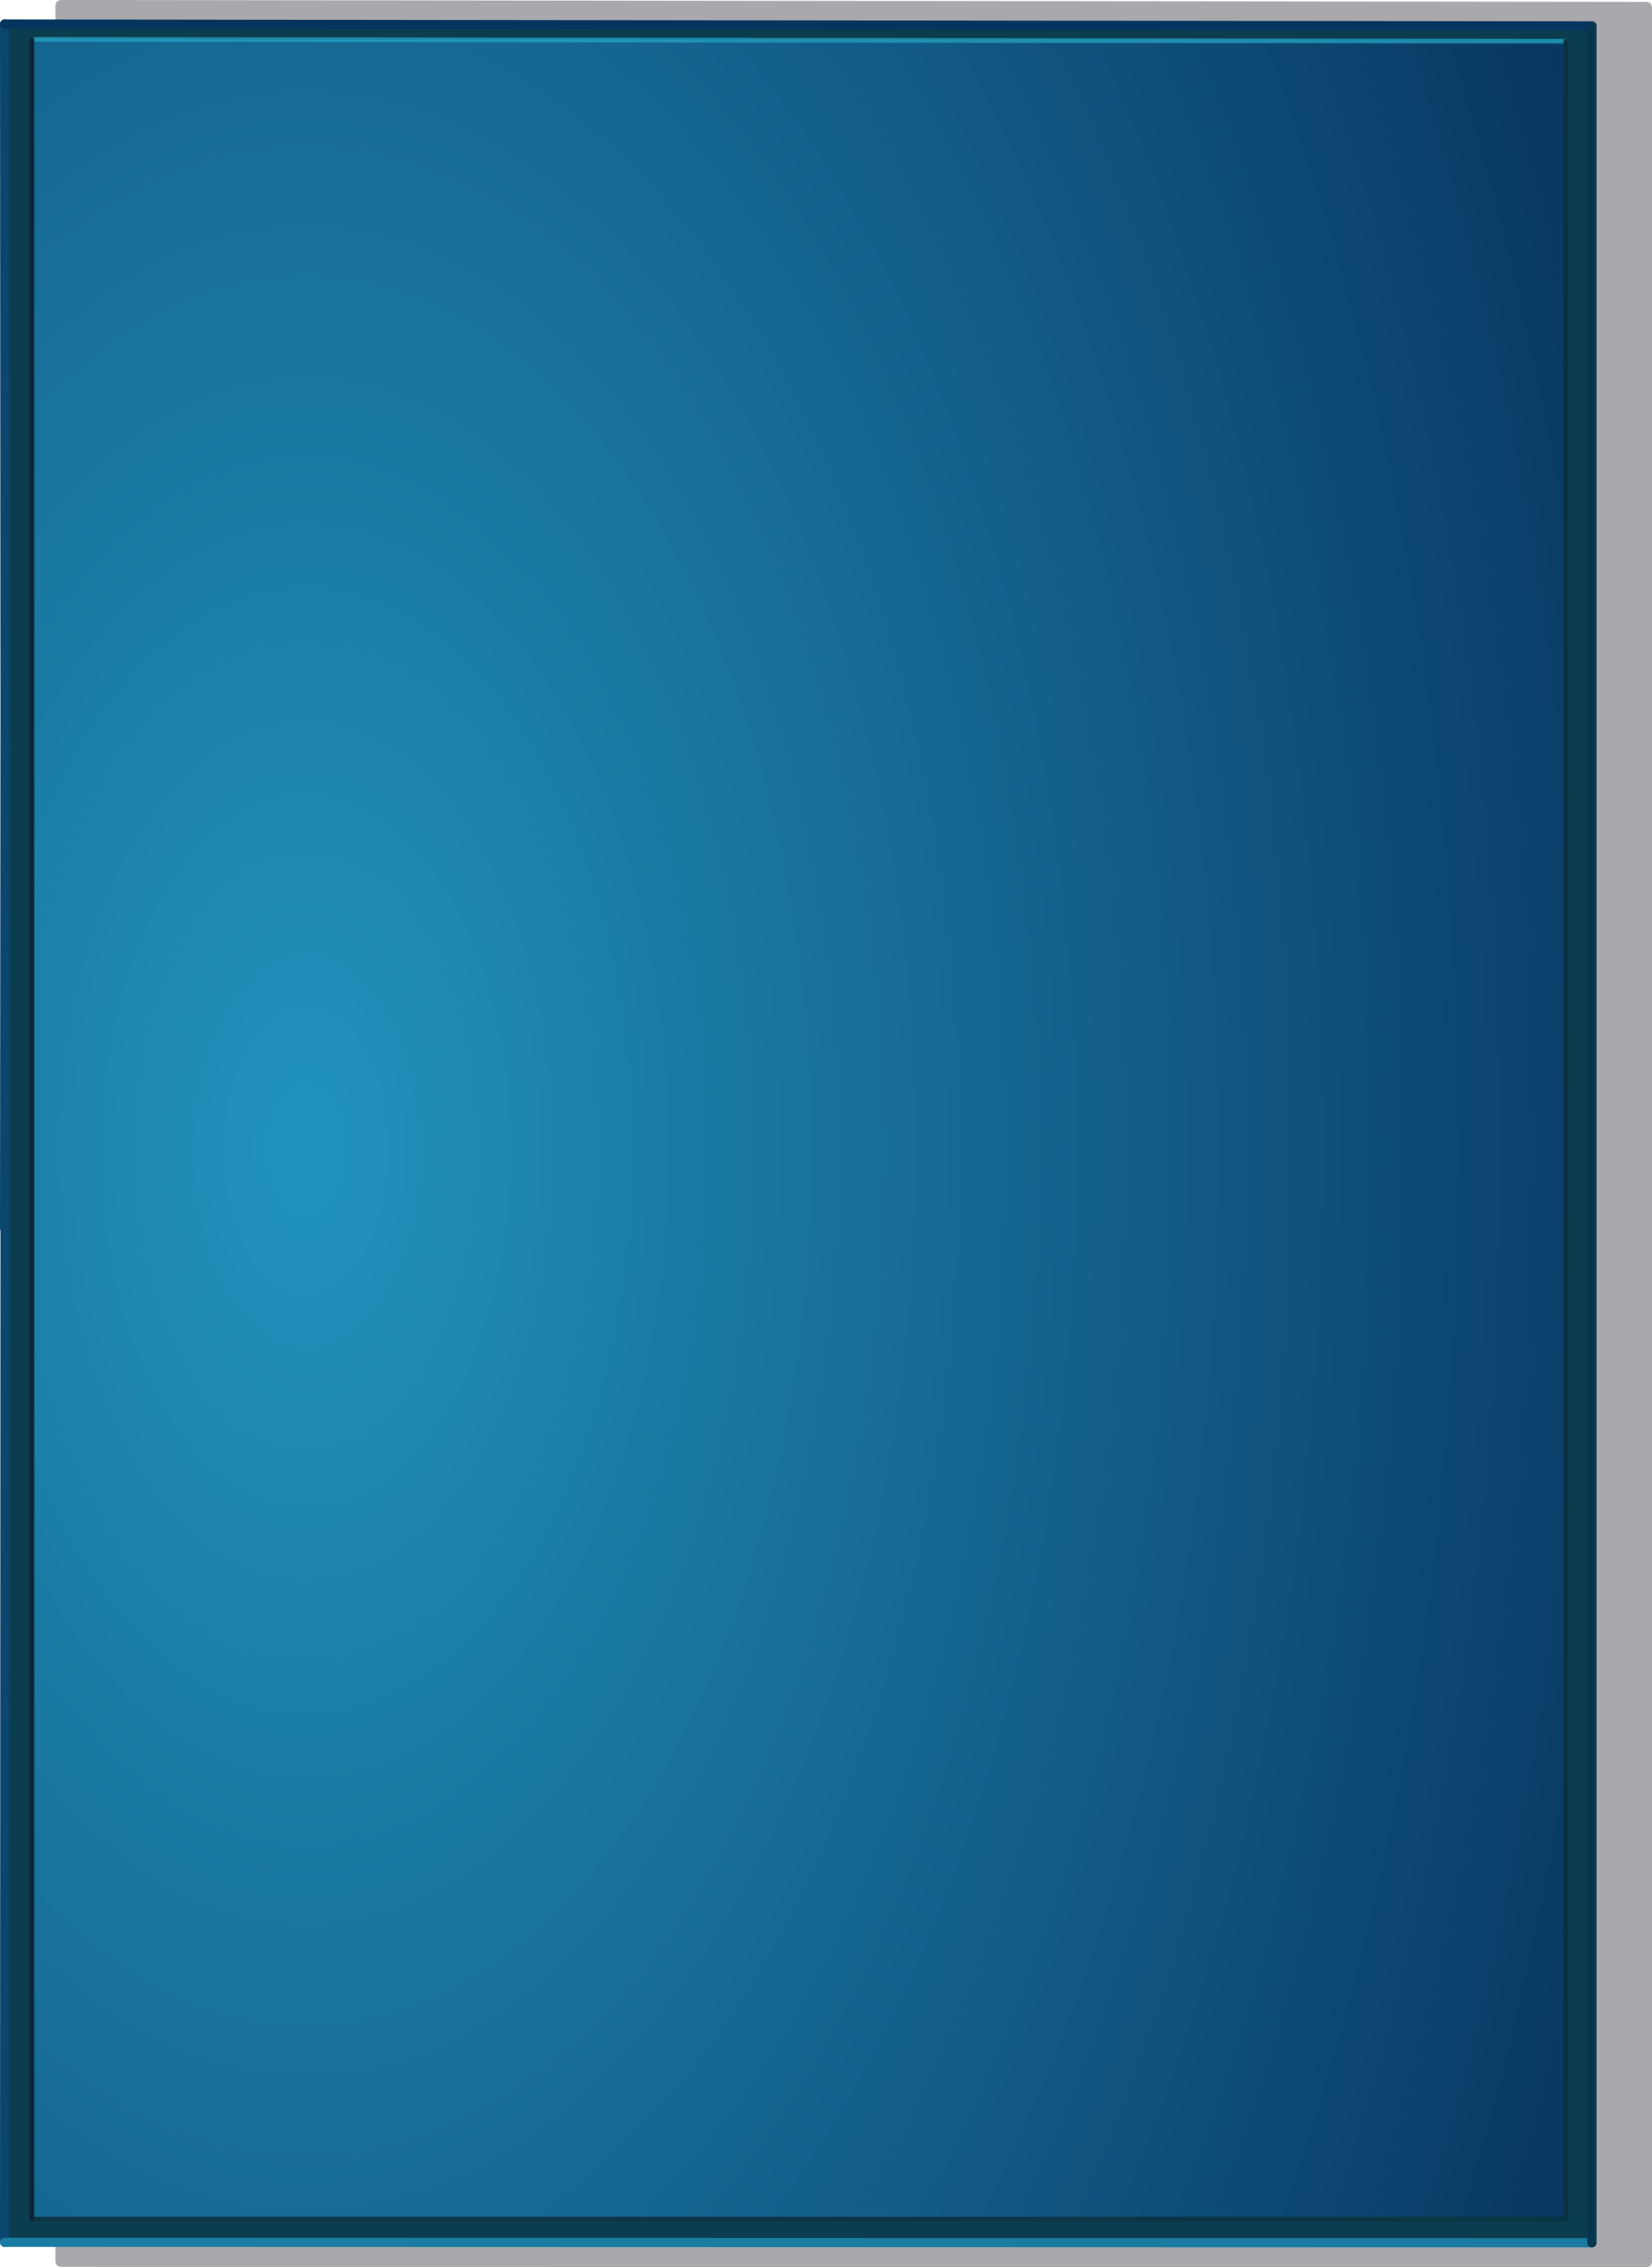 <?xml version="1.0" encoding="UTF-8" standalone="no"?>
<svg xmlns:xlink="http://www.w3.org/1999/xlink" height="245.0px" width="178.6px" xmlns="http://www.w3.org/2000/svg">
  <g transform="matrix(1.0, 0.0, 0.0, 1.0, 89.9, 154.45)">
    <path d="M88.2 -154.25 L88.55 -154.1 88.7 -153.7 88.7 90.05 88.55 90.4 88.2 90.55 -83.4 90.5 -83.75 90.35 -83.9 90.0 -83.9 -153.95 -83.75 -154.3 -83.4 -154.45 88.2 -154.25" fill="#000011" fill-opacity="0.341" fill-rule="evenodd" stroke="none"/>
    <path d="M-75.9 -4.0 L-76.15 -3.8 -76.15 -3.85 -75.9 -4.0" fill="url(#gradient0)" fill-rule="evenodd" stroke="none"/>
    <path d="M-89.35 -77.55 L-89.3 -74.7 -89.35 -21.65 -89.4 -21.65 -89.35 -77.55" fill="url(#gradient1)" fill-rule="evenodd" stroke="none"/>
    <path d="M79.4 -150.0 L79.4 85.35 -86.45 85.35 -86.45 -150.2 79.4 -150.0 M-75.9 -4.0 L-76.15 -3.85 -76.15 -3.8 -75.9 -4.0" fill="url(#gradient2)" fill-rule="evenodd" stroke="none"/>
    <path d="M82.2 -151.65 L82.2 -82.25 82.2 87.9 -89.4 87.85 -89.35 -21.65 -89.3 -74.7 -89.35 -77.55 -89.4 -151.85 82.2 -151.65 M79.4 85.35 L79.4 -150.0 -86.45 -150.2 -86.45 85.35 79.4 85.35" fill="#0b3d4f" fill-rule="evenodd" stroke="none"/>
    <path d="M-89.4 -151.85 L-89.35 -77.55 -89.4 -21.65 M-89.3 -74.7 L-89.35 -21.65 -89.4 87.85" fill="none" stroke="#0b466e" stroke-linecap="round" stroke-linejoin="round" stroke-width="1.0"/>
    <path d="M-86.45 -150.2 L79.4 -150.0" fill="none" stroke="#23a8c9" stroke-linecap="round" stroke-linejoin="round" stroke-opacity="0.714" stroke-width="0.5"/>
    <path d="M82.2 -151.65 L-89.4 -151.85" fill="none" stroke="#07345f" stroke-linecap="round" stroke-linejoin="round" stroke-width="1.0"/>
    <path d="M-89.4 87.85 L82.2 87.9" fill="none" stroke="#1a7ca2" stroke-linecap="round" stroke-linejoin="round" stroke-width="1.0"/>
    <path d="M79.4 85.35 L-86.45 85.35" fill="none" stroke="#0b3544" stroke-linecap="round" stroke-linejoin="round" stroke-width="0.5"/>
    <path d="M79.4 -150.0 L79.4 85.35" fill="none" stroke="#0a313f" stroke-linecap="round" stroke-linejoin="round" stroke-width="0.5"/>
    <path d="M-86.45 85.35 L-86.45 -150.2" fill="none" stroke="#0b2537" stroke-linecap="round" stroke-linejoin="round" stroke-width="0.5"/>
    <path d="M82.2 -82.25 L82.2 -151.65 M82.2 87.9 L82.2 -82.25" fill="none" stroke="#07354e" stroke-linecap="round" stroke-linejoin="round" stroke-width="1.0"/>
  </g>
  <defs>
    <radialGradient cx="0" cy="0" gradientTransform="matrix(0.0, 0.331, 0.191, 0.0, -106.0, -29.65)" gradientUnits="userSpaceOnUse" id="gradient0" r="819.2" spreadMethod="pad">
      <stop offset="0.0" stop-color="#89271b"/>
      <stop offset="1.0" stop-color="#3c1d3d"/>
    </radialGradient>
    <linearGradient gradientTransform="matrix(0.101, 0.0, 0.0, 0.104, 35.8, 1.9)" gradientUnits="userSpaceOnUse" id="gradient1" spreadMethod="pad" x1="-819.2" x2="819.2">
      <stop offset="0.0" stop-color="#17719b"/>
      <stop offset="1.0" stop-color="#07345f"/>
    </linearGradient>
    <radialGradient cx="0" cy="0" gradientTransform="matrix(0.0, 0.331, 0.191, 0.0, -56.8, -30.1)" gradientUnits="userSpaceOnUse" id="gradient2" r="819.2" spreadMethod="pad">
      <stop offset="0.0" stop-color="#2194be"/>
      <stop offset="1.0" stop-color="#07345f"/>
    </radialGradient>
  </defs>
</svg>
